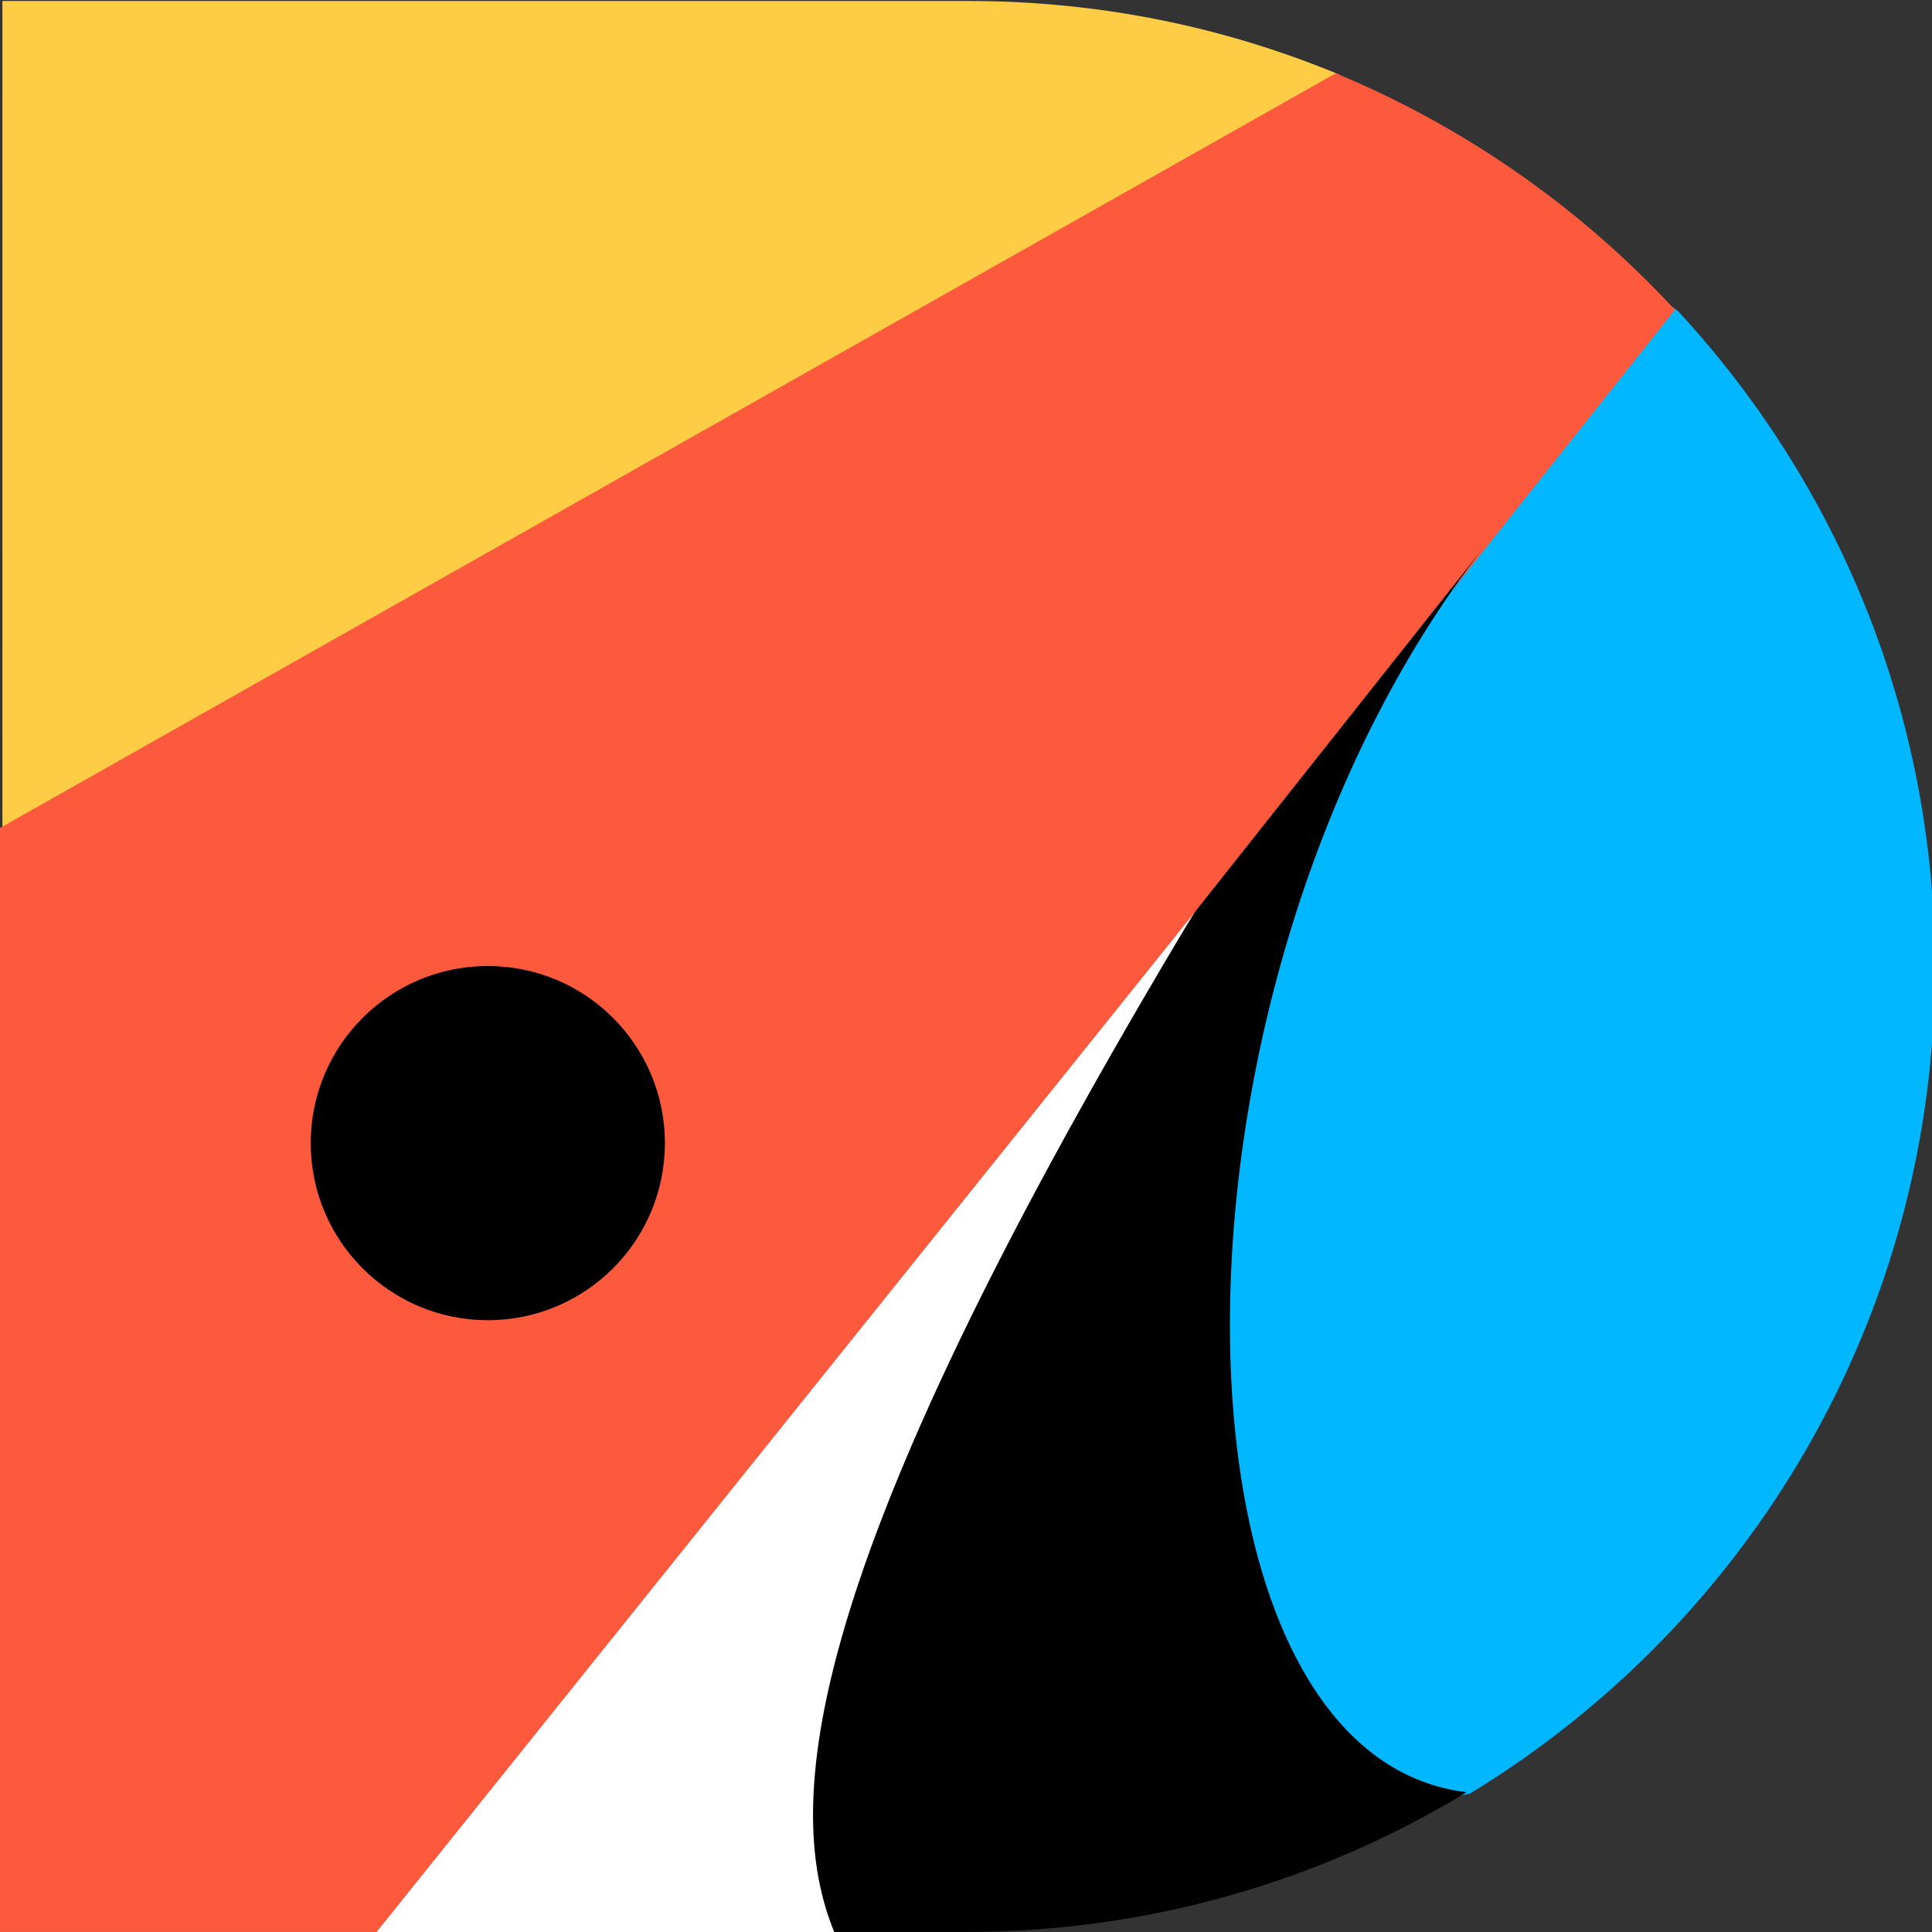 <svg clip-rule="evenodd" fill-rule="evenodd" stroke-linejoin="round" stroke-miterlimit="2" viewBox="0 0 100 100" xmlns="http://www.w3.org/2000/svg"><rect x="0" y="0" width="100" height="100" fill="#333333" stroke="none"/><path d="m360 155c0-9.177-3.532-17.53-9.311-23.772-17.846-12.997-32.591 45.796-25.688 55.34 6.641 0 11.381-.396 18.14-1.63 10.107-6.138 16.859-17.249 16.859-29.938z" fill="#01b7ff" transform="matrix(1.429 0 0 1.429 -414.286 -171.429)"/><path d="m320.345 150.001s21.558-24.172 18.062-27.341c-4.129-1.714-8.658-2.66-13.407-2.66h-35l.001 30.001z" fill="#ffcc45" transform="matrix(1.429 0 0 1.429 -414.286 -171.429)"/><path d="m322.286 482.574 34.571-19.531c3.28 1.361 6.208 3.399 8.608 5.942l.169.18-33.341 41.98h-10.007z" fill="#fc593d" transform="matrix(2 0 0 2 -644.572 -922.293)"/><path d="m336.534 510.312 16.704-25.6 7.664-9.672c-9.004 11.223-8.867 31.51-.658 32.489-3.779 2.295-8.214 3.616-12.958 3.616h-3.411z" transform="matrix(2 0 0 2 -644.572 -922.293)"/><path d="m352.993 173.199c22.929-13.762 31.968-15.118 37.007-12.973v-16.717s-17.421 13.977-37.007 29.69z" fill="#fff" transform="matrix(0 1.429 1.429 0 -185.714 -457.144)"/><circle cx="25.249" cy="59.167" r="9.166" stroke-width="1.852"/></svg>